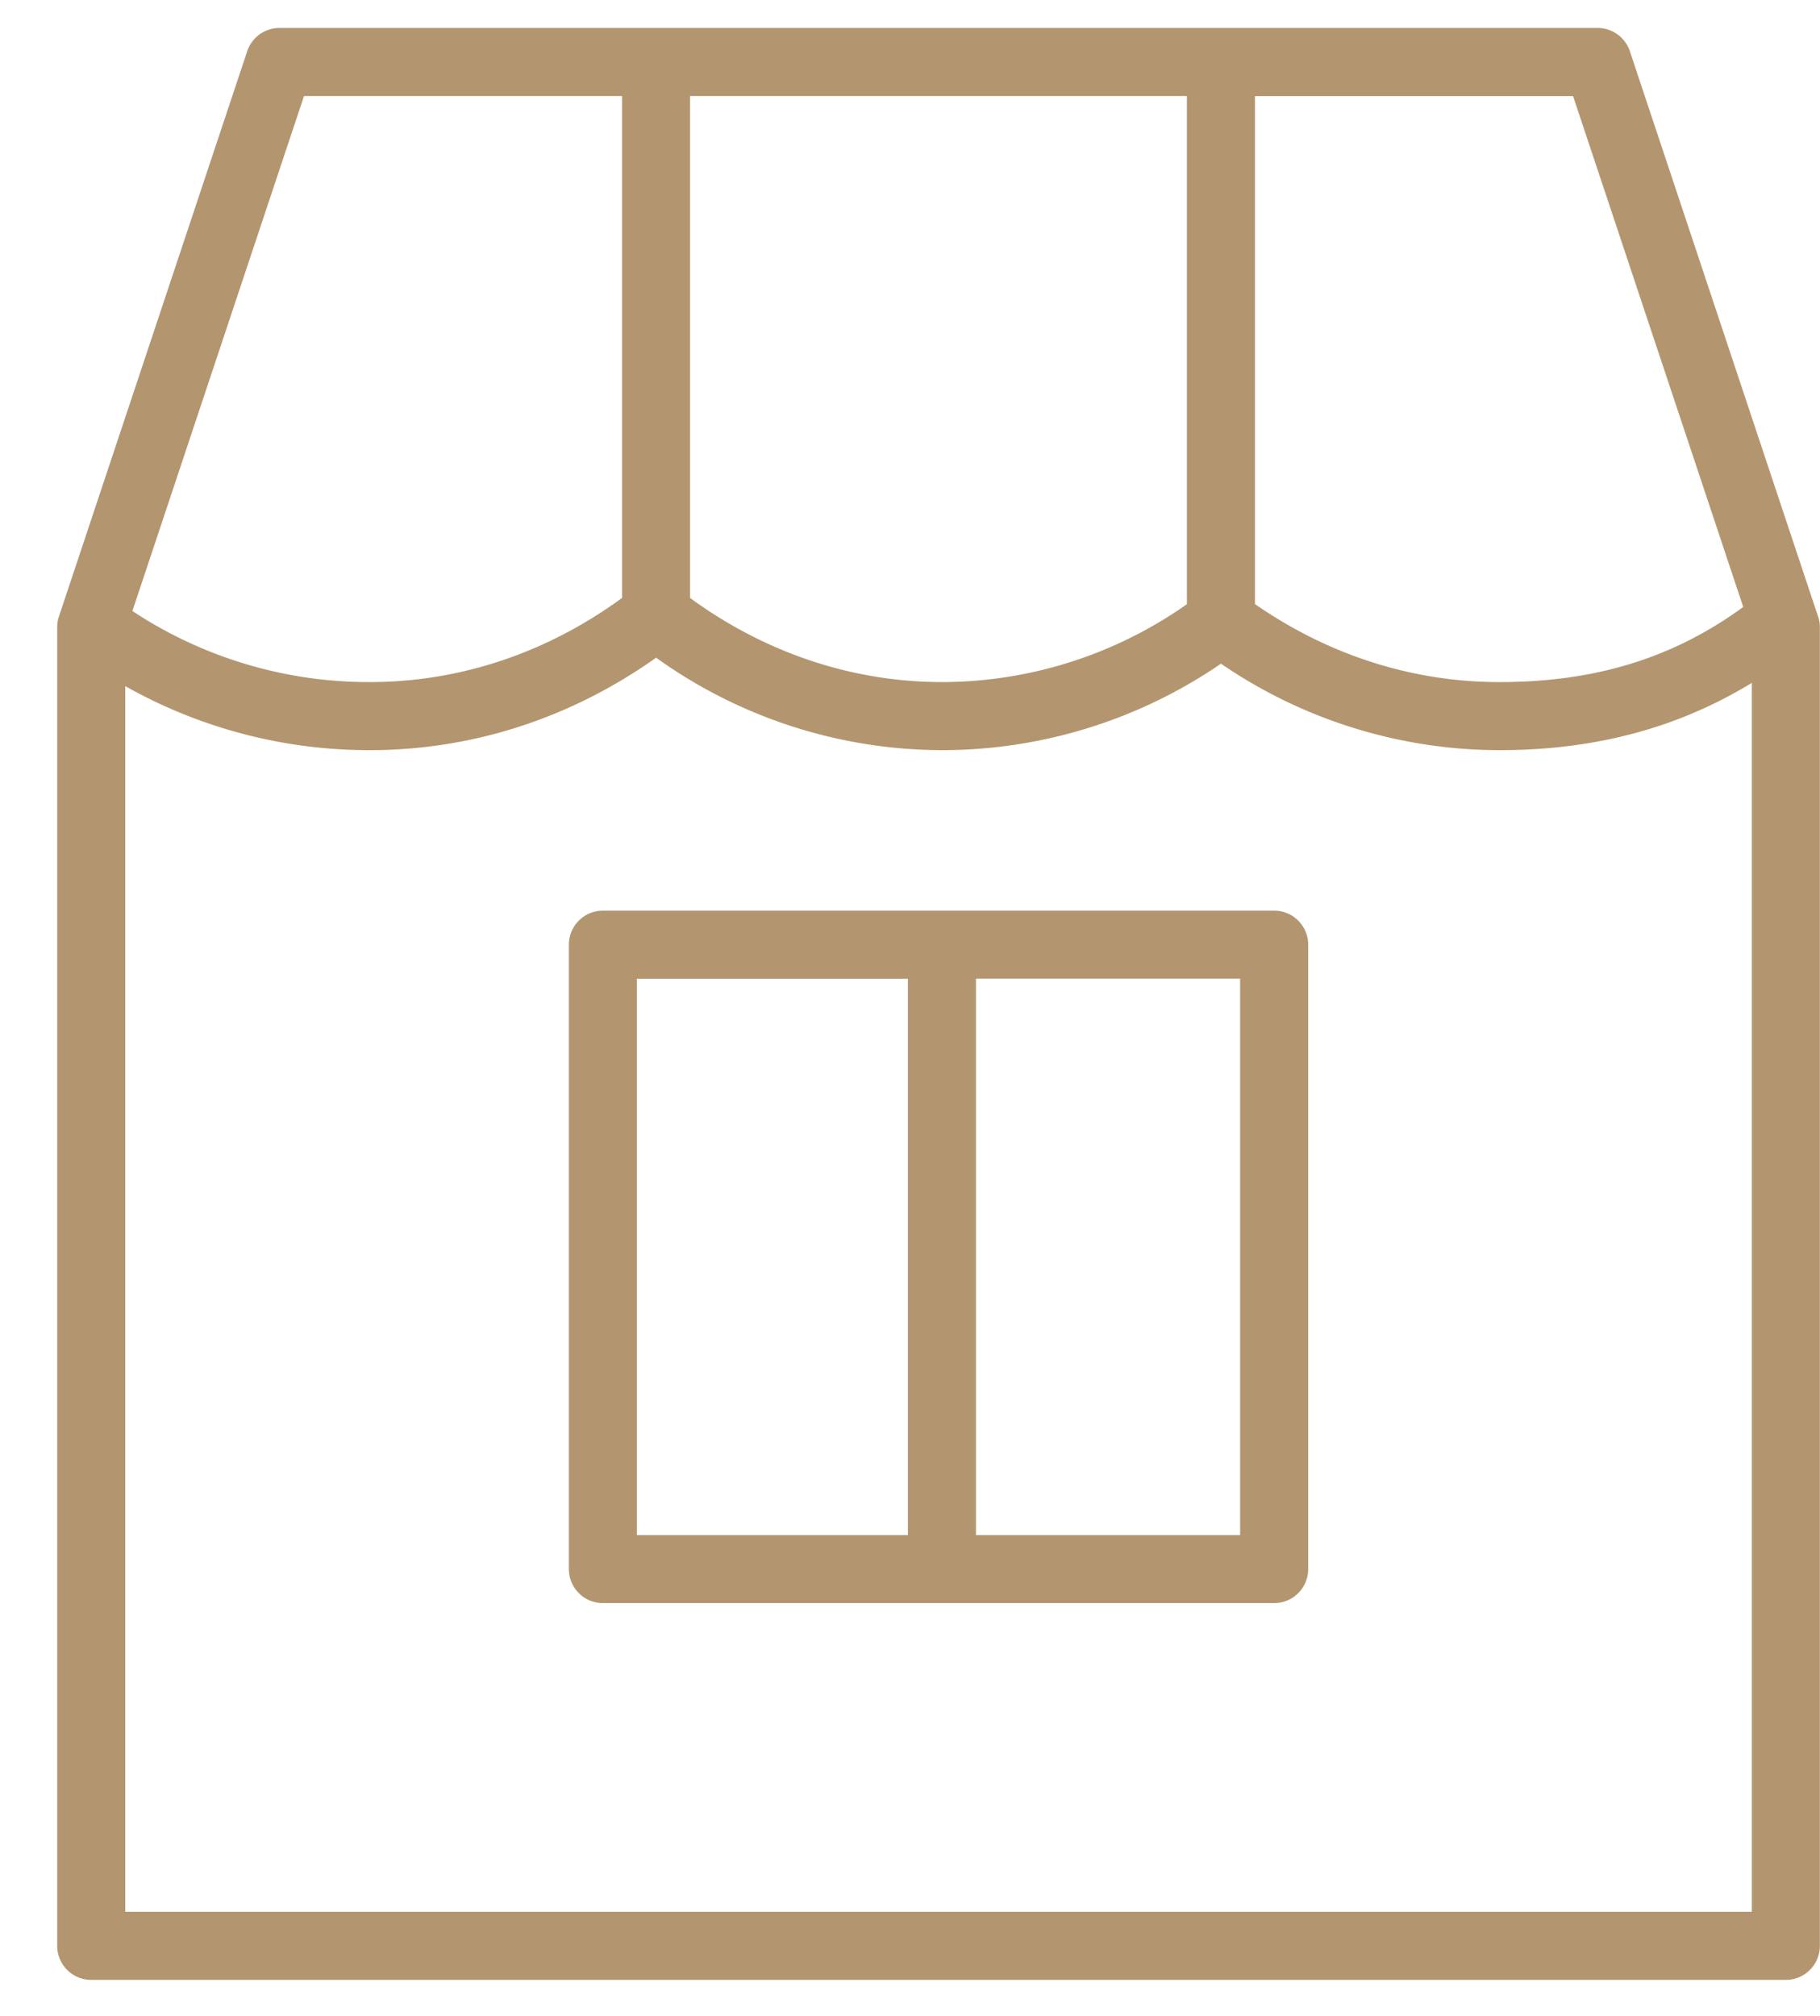 <svg width="28" height="31" fill="none" xmlns="http://www.w3.org/2000/svg"><path d="M27.97 9.48L25.075.788a.523.523 0 00-.496-.358H4.3a.523.523 0 00-.497.358L.907 9.479a.523.523 0 00-.027.166v20.277c0 .29.234.524.523.524h26.071a.523.523 0 00.524-.524V9.645a.522.522 0 00-.027-.166zm-1.15-.147c-1.073.784-2.272 1.156-3.753 1.156-1.34 0-2.632-.417-3.76-1.2V1.478h4.894l2.618 7.856zM10.616 1.477h7.644v7.814a6.561 6.561 0 01-3.76 1.198c-1.391 0-2.728-.45-3.884-1.294V1.477zm-5.94 0H9.57v7.718c-1.156.844-2.492 1.294-3.884 1.294a6.595 6.595 0 01-3.649-1.093l2.64-7.919zM1.927 29.4V10.551a7.638 7.638 0 003.759.985c1.577 0 3.093-.49 4.408-1.422a7.572 7.572 0 004.407 1.422 7.594 7.594 0 004.283-1.33 7.597 7.597 0 004.283 1.33c1.476 0 2.753-.344 3.884-1.035v18.898H1.926z" fill="#B3966F"/><path d="M19.603 14.004H9.275a.523.523 0 00-.523.524v9.6c0 .29.234.524.523.524h10.328a.523.523 0 00.523-.523v-9.601a.523.523 0 00-.523-.524zm-9.805 1.047h4.17v8.555h-4.17V15.05zm9.282 8.555h-4.065V15.05h4.064v8.555z" fill="#B3966F"/></svg>